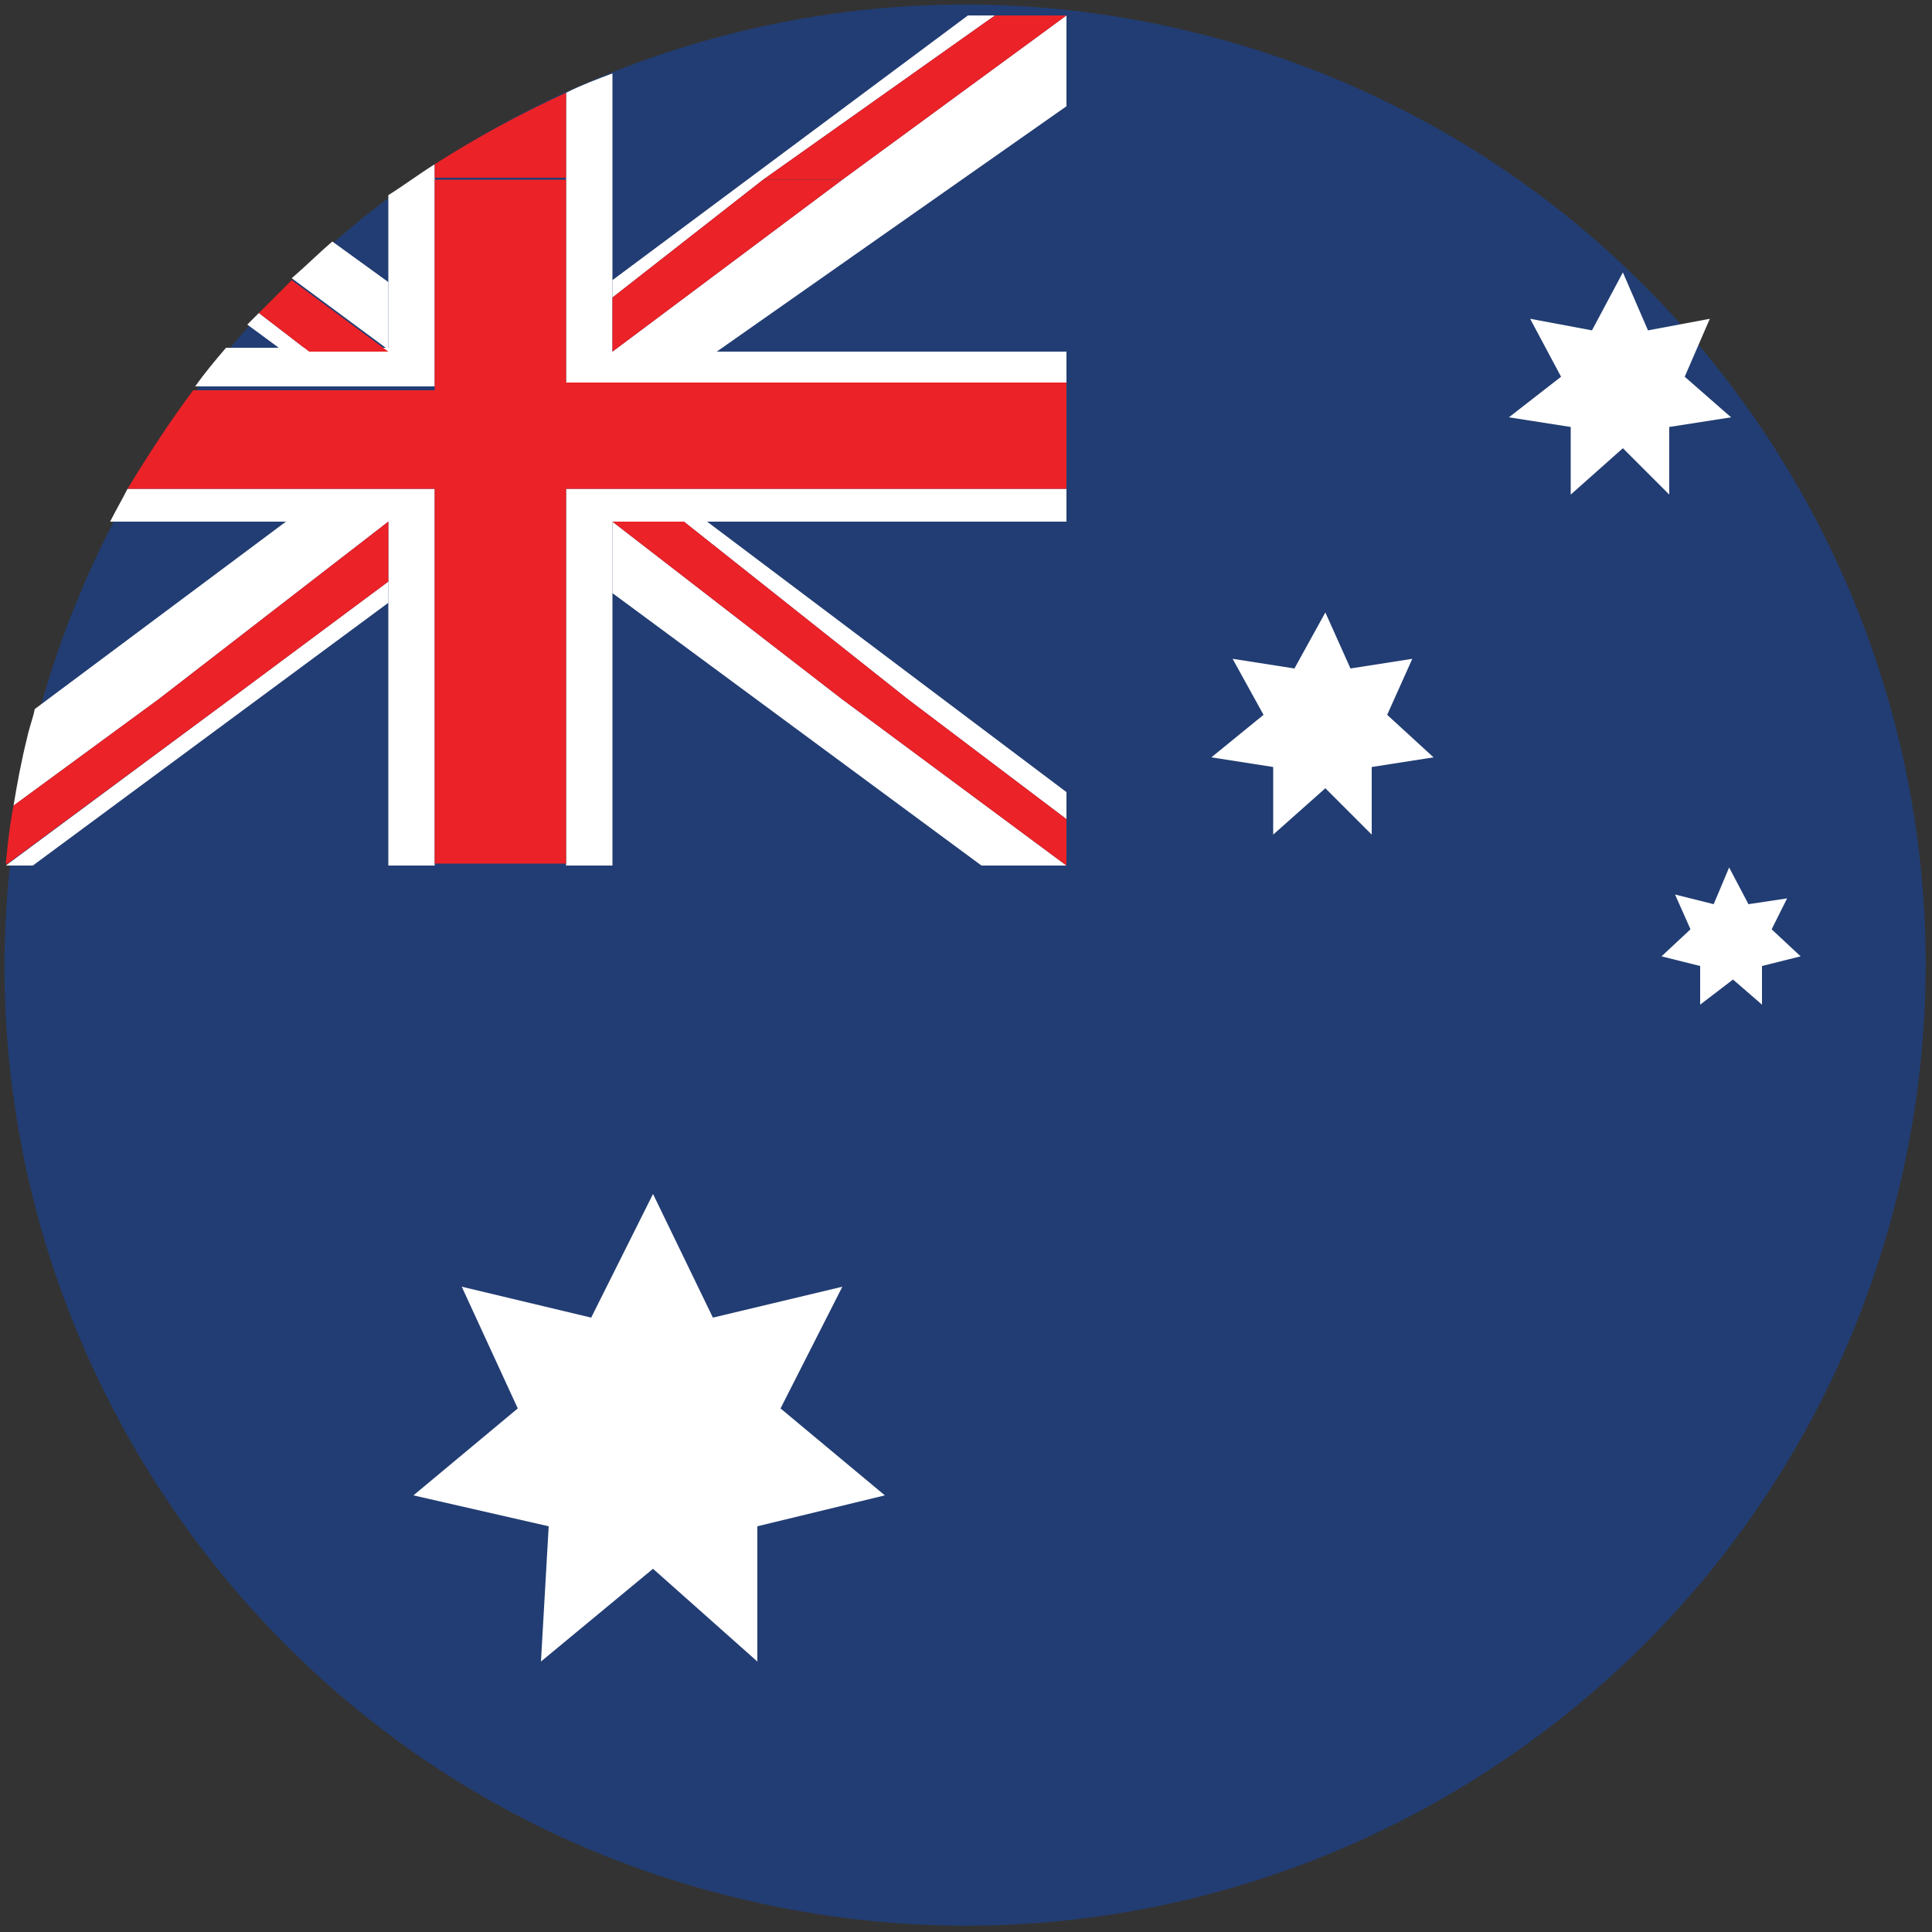 <?xml version="1.0" encoding="utf-8"?>
<!-- Generator: Adobe Illustrator 21.1.0, SVG Export Plug-In . SVG Version: 6.00 Build 0)  -->
<svg version="1.1" id="Layer_1" xmlns="http://www.w3.org/2000/svg" xmlns:xlink="http://www.w3.org/1999/xlink" x="0px" y="0px"
	 viewBox="0 0 100 100" style="enable-background:new 0 0 100 100;" xml:space="preserve">
<rect x="0" y="0" width="100" height="100" fill="#333333" stroke="none"/>
<g>
	<g>
		<path style="fill:#223D73;" d="M1.7,38.1C8.3,11.4,35.3-4.9,61.9,1.7c26.7,6.6,42.9,33.6,36.3,60.2c-6.6,26.7-33.6,42.9-60.2,36.3
			C11.4,91.7-4.9,64.7,1.7,38.1"/>
	</g>
	<polyline style="fill-rule:evenodd;clip-rule:evenodd;fill:#FFFFFF;" points="89.7,50.7 91.2,52 91.2,50 93.2,49.5 91.7,48.1 
		92.5,46.5 90.5,46.8 89.5,44.9 88.7,46.8 86.7,46.3 87.5,48.1 86,49.5 88,50 88,52 89.7,50.7 	"/>
	<polyline style="fill-rule:evenodd;clip-rule:evenodd;fill:#FFFFFF;" points="68.6,40.8 71,43.2 71,39.7 74.2,39.2 71.8,37 
		73.1,34.1 69.9,34.6 68.6,31.7 67,34.6 63.8,34.1 65.4,37 62.7,39.2 65.9,39.7 65.9,43.2 68.6,40.8 	"/>
	<polyline style="fill-rule:evenodd;clip-rule:evenodd;fill:#FFFFFF;" points="84,23.2 86.4,25.6 86.4,22.1 89.6,21.6 87.2,19.5 
		88.5,16.5 85.3,17.1 84,14.1 82.4,17.1 79.2,16.5 80.8,19.5 78.1,21.6 81.3,22.1 81.3,25.6 84,23.2 	"/>
	<polyline style="fill-rule:evenodd;clip-rule:evenodd;fill:#FFFFFF;" points="33.8,81.2 39.2,86 39.2,79 45.8,77.4 40.4,72.9 
		43.6,66.6 36.9,68.2 33.8,61.8 30.6,68.2 23.9,66.6 26.8,72.9 21.4,77.4 28.4,79 28,86 33.8,81.2 	"/>
	<g>
		<path style="fill:none;" d="M12.8,16.7c-0.4,0.5-0.8,0.9-1.2,1.4h3.1L12.8,16.7z"/>
		<path style="fill:none;" d="M5.7,27c-1.6,3-2.9,6.3-3.9,9.7l13-9.7H5.7z"/>
		<path style="fill:none;" d="M20.1,10.2c-1,0.7-1.9,1.5-2.9,2.3l2.9,2.1V10.2z"/>
		<path style="fill:#FFFFFF;" d="M20.1,14.6l-2.9-2.1c-0.7,0.6-1.4,1.3-2.1,1.9l5,3.7V14.6z"/>
		<polygon style="fill:#FFFFFF;" points="31.7,27 31.7,30.7 50.8,44.8 55.2,44.8 43.6,36.2 		"/>
		<polygon style="fill:#FFFFFF;" points="47,36.2 55.2,42.4 55.2,41 36.6,27 35.4,27 		"/>
		<path style="fill:#FFFFFF;" d="M16,18.2l-2.6-2c-0.2,0.2-0.4,0.4-0.6,0.6l1.9,1.4H16z"/>
		<polygon style="fill:#FFFFFF;" points="31.7,18.2 37.1,18.2 55.2,5.5 55.2,0.8 43.6,9.3 		"/>
		<polygon style="fill:#FFFFFF;" points="39.5,9.3 51.5,0.8 50.1,0.8 31.7,14.5 31.7,15.4 		"/>
		<polygon style="fill:#FFFFFF;" points="11.9,36.2 0.3,44.8 1.7,44.8 20.1,31.2 20.1,30.1 		"/>
		<path style="fill:#FFFFFF;" d="M20.1,27h-5.3l-13,9.7c-0.1,0.5-0.3,1-0.4,1.5c-0.3,1.2-0.5,2.3-0.7,3.5l7.5-5.5L20.1,27z"/>
		<path style="fill:#FFFFFF;" d="M29.3,19.9h25.9v-1.7H37.1h-5.4v-2.7v-0.9V3.8c-0.8,0.3-1.6,0.6-2.4,1v4.5V19.9z"/>
		<path style="fill:#FFFFFF;" d="M20.1,27v3.1v1.1v13.6h2.4v-8.5V25.3H6.6C6.3,25.9,6,26.4,5.7,27h9.2H20.1z"/>
		<path style="fill:#FFFFFF;" d="M22.5,20.2V9.3V8.5c-0.8,0.5-1.6,1.1-2.4,1.6v4.4v3.5H16h-1.2h-3.1c-0.6,0.7-1.1,1.3-1.6,2H22.5z"
			/>
		<polygon style="fill:#FFFFFF;" points="29.3,25.3 29.3,36.2 29.3,44.8 31.7,44.8 31.7,30.7 31.7,27 35.4,27 36.6,27 55.2,27 
			55.2,25.3 		"/>
		<path style="fill:#EB2227;" d="M29.3,9.3V4.8c-2.4,1.1-4.6,2.3-6.8,3.7v0.7H29.3z"/>
		<polygon style="fill:#EB2227;" points="43.6,9.3 55.2,0.8 51.5,0.8 39.5,9.3 		"/>
		<polygon style="fill:#EB2227;" points="20.1,27 8.2,36.2 11.9,36.2 20.1,30.1 		"/>
		<path style="fill:#EB2227;" d="M22.5,25.3v10.9h6.8V25.3h25.9v-5.5H29.3V9.3h-6.8v10.9H10c-1.2,1.6-2.3,3.3-3.4,5.1H22.5z"/>
		<polygon style="fill:#EB2227;" points="47,36.2 35.4,27 31.7,27 43.6,36.2 		"/>
		<path style="fill:#EB2227;" d="M20.1,18.2l-5-3.7c-0.6,0.6-1.1,1.1-1.7,1.7l2.6,2H20.1z"/>
		<polygon style="fill:#EB2227;" points="39.5,9.3 31.7,15.4 31.7,18.2 43.6,9.3 		"/>
		<path style="fill:#EB2227;" d="M11.9,36.2H8.2l-7.5,5.5c-0.2,1-0.3,2-0.4,3h0.1L11.9,36.2z"/>
		<rect x="22.5" y="36.2" style="fill:#EB2227;" width="6.8" height="8.5"/>
		<polygon style="fill:#EB2227;" points="43.6,36.2 55.2,44.8 55.2,42.4 47,36.2 		"/>
	</g>
</g>
</svg>
